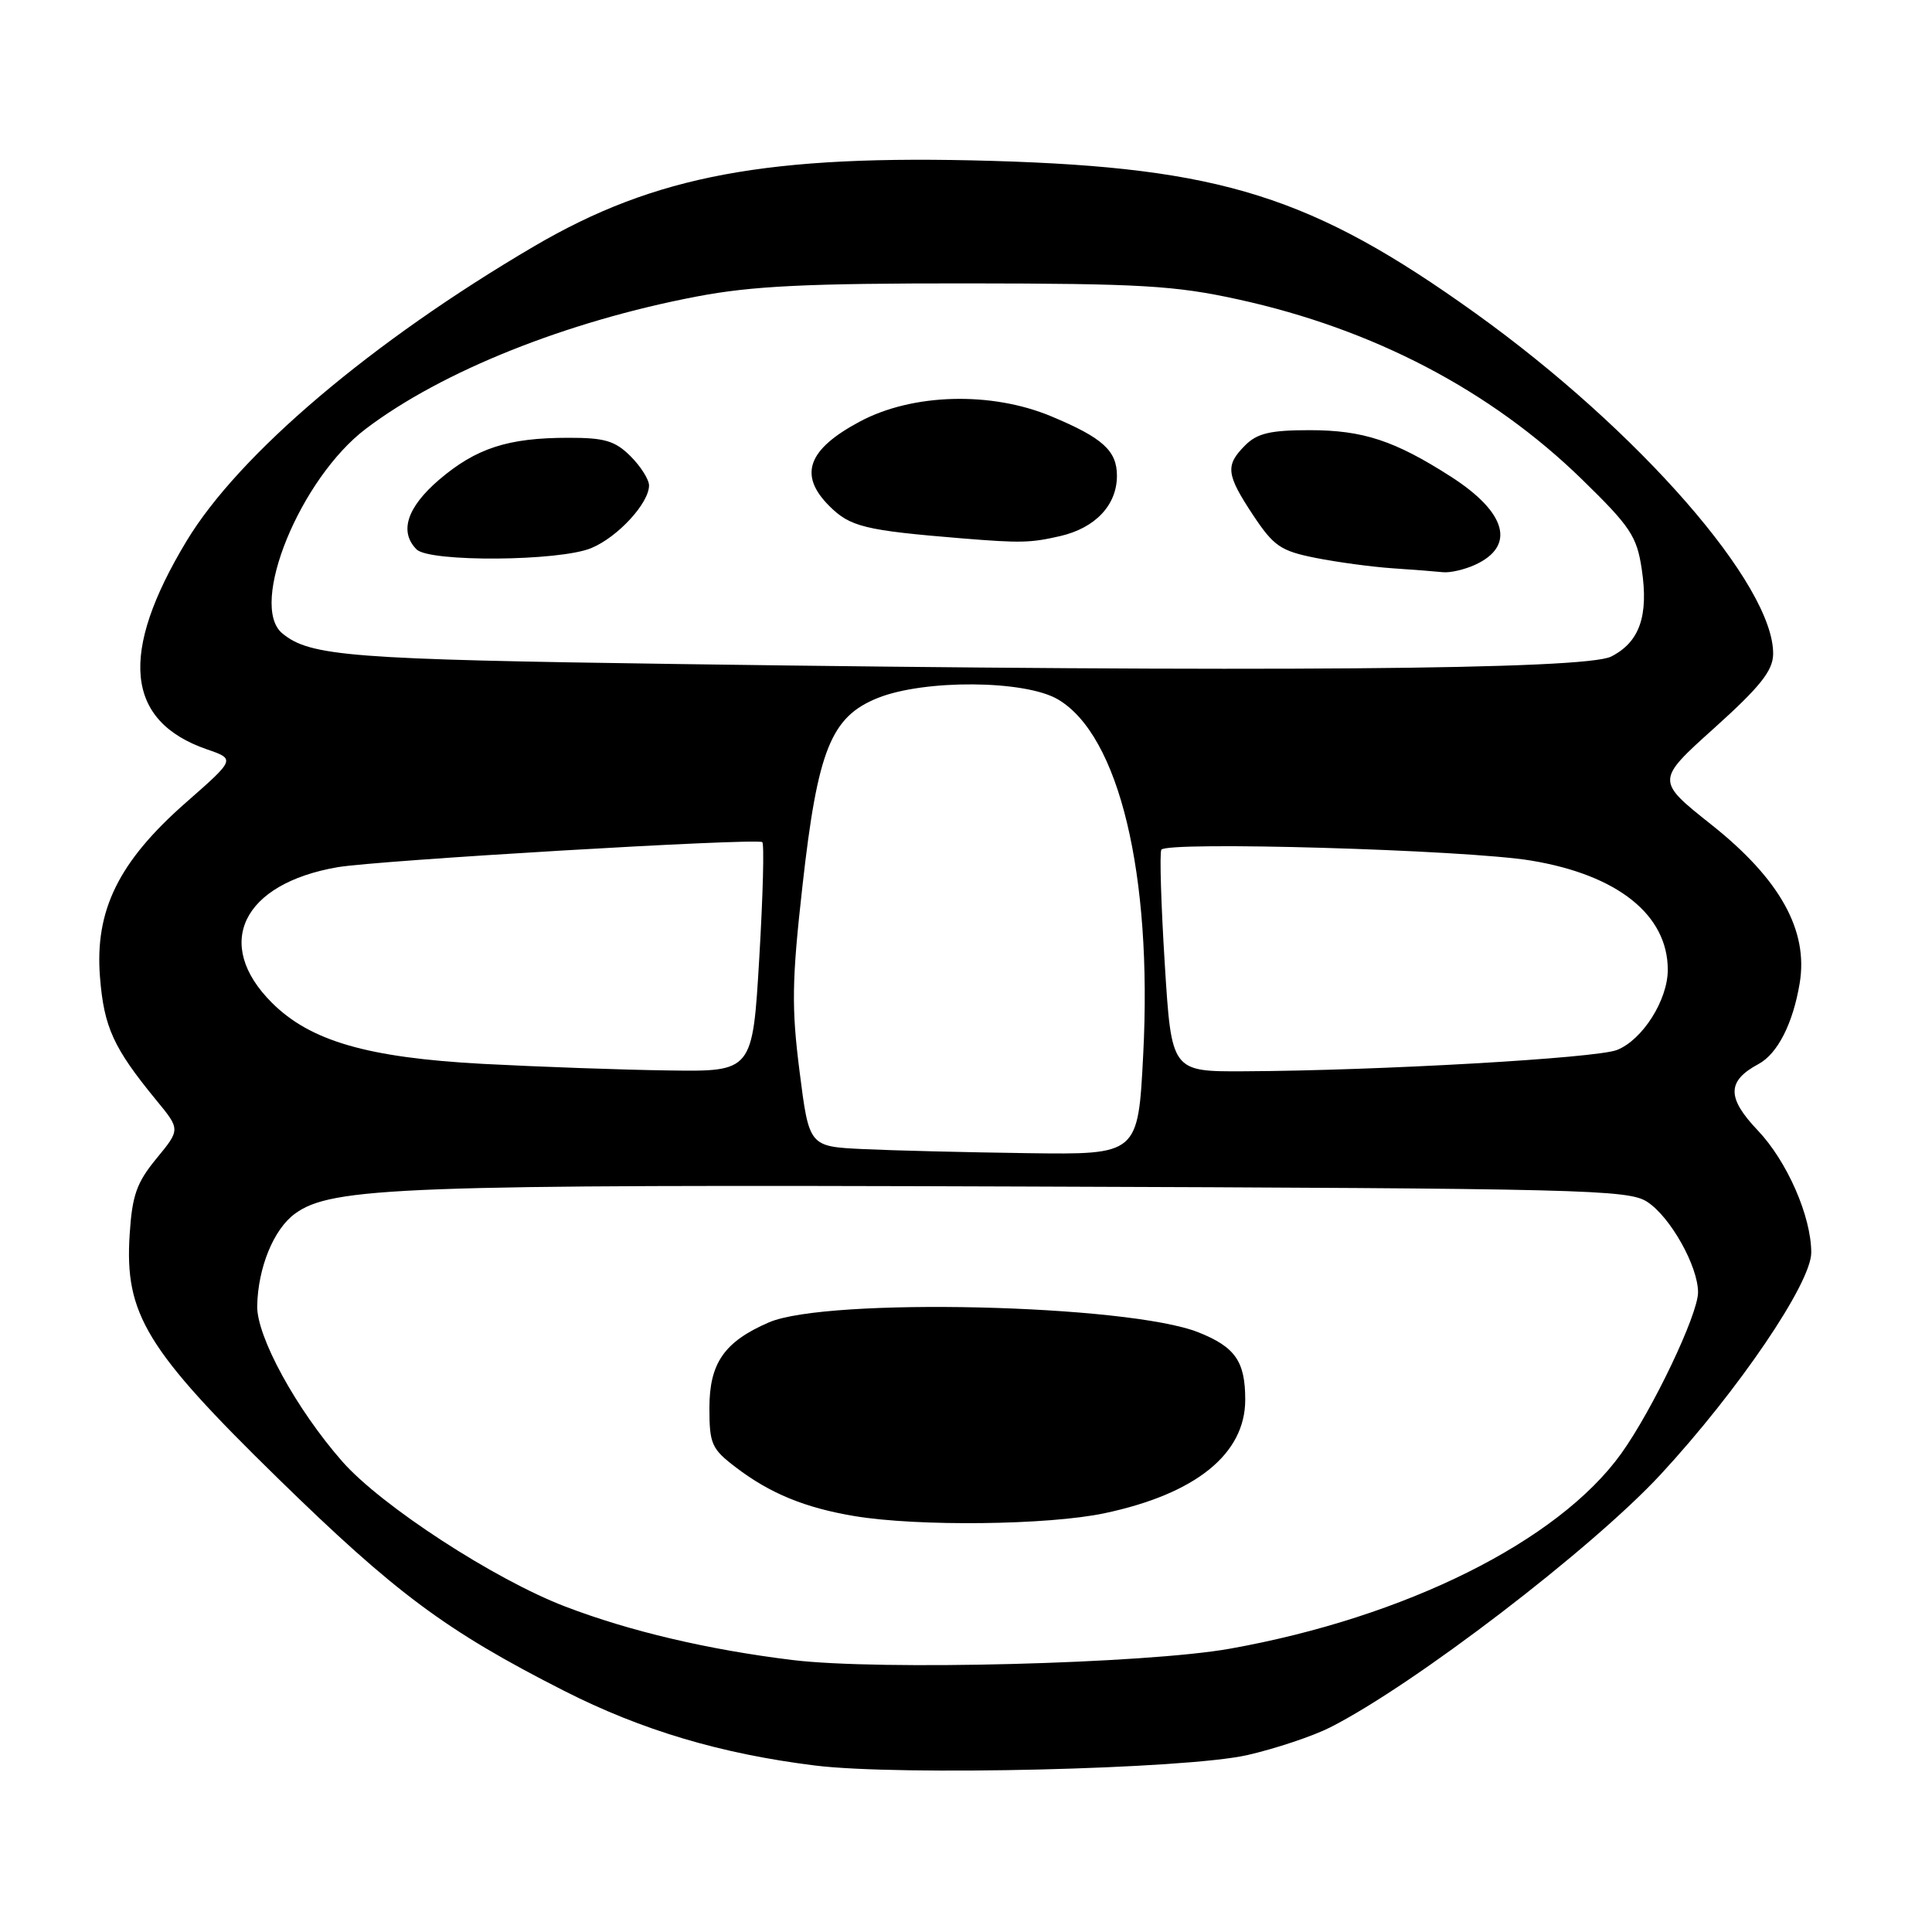 <?xml version="1.0" encoding="UTF-8" standalone="no"?>
<!DOCTYPE svg PUBLIC "-//W3C//DTD SVG 1.1//EN" "http://www.w3.org/Graphics/SVG/1.1/DTD/svg11.dtd" >
<svg xmlns="http://www.w3.org/2000/svg" xmlns:xlink="http://www.w3.org/1999/xlink" version="1.1" viewBox="0 0 256 256">
 <g >
 <path fill="currentColor"
d=" M 165.27 232.56 C 168.99 231.71 173.94 230.06 176.27 228.88 C 187.37 223.25 210.90 205.24 220.03 195.39 C 230.32 184.27 240.00 170.02 240.00 165.98 C 240.00 161.18 236.80 153.87 232.91 149.78 C 228.79 145.45 228.82 143.24 233.01 140.99 C 235.53 139.64 237.58 135.63 238.47 130.27 C 239.63 123.29 235.85 116.49 226.80 109.30 C 219.41 103.43 219.41 103.43 227.15 96.47 C 233.21 91.02 234.90 88.89 234.95 86.71 C 235.12 77.61 217.17 57.04 195.50 41.50 C 173.90 26.02 161.80 22.21 131.50 21.32 C 101.76 20.45 86.81 23.23 70.78 32.63 C 49.29 45.23 31.66 60.18 24.72 71.69 C 15.74 86.57 16.61 95.55 27.41 99.29 C 31.19 100.59 31.19 100.59 24.65 106.33 C 15.71 114.18 12.54 120.63 13.25 129.49 C 13.78 136.13 15.04 138.87 20.70 145.77 C 23.90 149.66 23.90 149.66 20.74 153.50 C 18.10 156.71 17.51 158.38 17.18 163.59 C 16.50 174.12 19.36 178.81 36.81 195.87 C 52.43 211.13 59.08 216.08 74.72 224.03 C 85.01 229.26 95.51 232.39 108.00 233.94 C 119.19 235.33 157.06 234.42 165.27 232.56 Z  M 105.00 219.96 C 93.87 218.60 83.44 216.15 74.91 212.88 C 65.51 209.29 50.51 199.52 45.36 193.66 C 39.25 186.70 33.99 177.08 34.08 173.02 C 34.19 167.96 36.26 162.89 39.07 160.83 C 43.92 157.28 53.19 156.93 135.54 157.22 C 210.07 157.48 215.77 157.62 218.28 159.26 C 221.35 161.27 225.00 167.79 225.00 171.24 C 225.00 174.18 218.97 186.82 214.81 192.62 C 206.47 204.22 186.26 214.30 162.97 218.46 C 151.84 220.45 116.51 221.37 105.00 219.96 Z  M 146.36 200.51 C 158.44 197.95 165.00 192.66 165.00 185.47 C 165.00 180.40 163.68 178.49 158.82 176.55 C 149.53 172.83 109.58 171.90 101.89 175.22 C 95.97 177.78 94.00 180.62 94.00 186.57 C 94.00 191.33 94.29 191.99 97.50 194.43 C 102.03 197.89 106.69 199.80 113.23 200.89 C 121.64 202.29 138.90 202.09 146.36 200.51 Z  M 114.36 152.26 C 107.21 151.92 107.21 151.92 105.95 142.00 C 104.87 133.52 104.92 129.95 106.33 117.39 C 108.34 99.39 110.10 94.98 116.30 92.49 C 122.47 90.01 135.78 90.10 140.16 92.66 C 148.28 97.40 152.72 115.86 151.48 139.75 C 150.80 153.00 150.80 153.00 136.15 152.80 C 128.09 152.69 118.29 152.45 114.36 152.26 Z  M 64.00 140.97 C 48.71 140.15 41.10 137.95 36.01 132.85 C 28.24 125.08 32.12 117.09 44.72 114.91 C 50.01 114.00 99.84 111.05 101.00 111.58 C 101.28 111.70 101.10 118.60 100.61 126.90 C 99.72 142.00 99.72 142.00 88.61 141.84 C 82.50 141.76 71.42 141.36 64.00 140.97 Z  M 154.34 127.75 C 153.85 119.91 153.64 113.09 153.88 112.60 C 154.43 111.44 194.29 112.60 202.87 114.03 C 214.35 115.93 220.99 121.23 220.99 128.50 C 220.99 132.51 217.64 137.80 214.25 139.13 C 211.47 140.22 182.65 141.87 164.86 141.95 C 155.23 142.00 155.23 142.00 154.34 127.75 Z  M 90.00 87.99 C 46.40 87.38 41.08 86.97 37.40 83.92 C 32.91 80.19 39.79 63.38 48.50 56.80 C 58.58 49.17 75.11 42.57 92.32 39.29 C 99.64 37.89 106.86 37.54 128.00 37.55 C 151.14 37.57 155.71 37.84 164.05 39.67 C 181.97 43.59 197.53 51.74 209.61 63.51 C 216.04 69.78 216.89 71.05 217.54 75.42 C 218.47 81.62 217.25 85.09 213.48 87.00 C 210.03 88.74 167.45 89.08 90.00 87.99 Z  M 195.43 74.85 C 200.87 72.37 199.66 67.92 192.27 63.17 C 184.80 58.38 180.61 57.00 173.53 57.00 C 168.33 57.00 166.59 57.41 165.00 59.00 C 162.33 61.67 162.46 62.84 166.05 68.27 C 168.77 72.36 169.69 73.00 174.30 73.92 C 177.16 74.49 181.75 75.11 184.50 75.30 C 187.25 75.48 190.27 75.72 191.20 75.82 C 192.14 75.92 194.04 75.48 195.43 74.85 Z  M 78.36 72.62 C 81.87 71.16 86.00 66.67 86.00 64.32 C 86.00 63.54 84.90 61.80 83.55 60.45 C 81.50 58.41 80.12 58.00 75.30 58.01 C 67.30 58.01 63.08 59.39 58.18 63.57 C 53.92 67.23 52.87 70.47 55.20 72.80 C 56.91 74.51 74.17 74.38 78.36 72.62 Z  M 140.50 71.03 C 145.15 69.95 148.00 66.92 148.00 63.04 C 148.00 59.72 146.11 58.01 139.31 55.17 C 131.35 51.84 120.92 52.12 113.93 55.86 C 107.01 59.55 105.78 62.94 109.88 67.04 C 112.65 69.81 114.57 70.28 127.50 71.34 C 135.27 71.97 136.54 71.94 140.50 71.03 Z "/>
</g>
</svg>